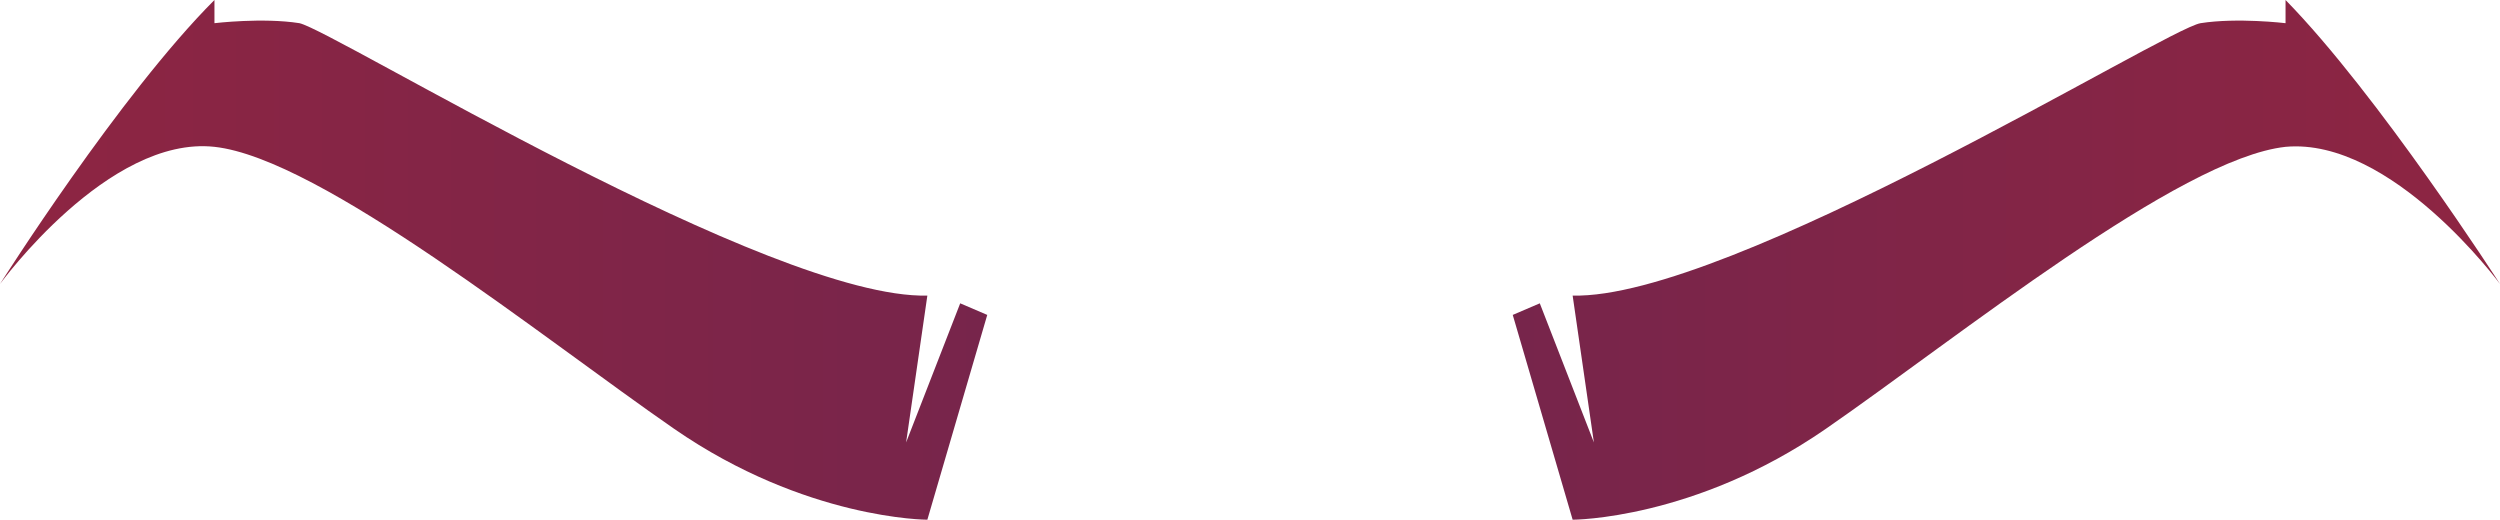 <?xml version="1.0" encoding="utf-8"?>
<!-- Generator: Adobe Illustrator 28.0.0, SVG Export Plug-In . SVG Version: 6.00 Build 0)  -->
<svg version="1.1" id="Lager_1" xmlns="http://www.w3.org/2000/svg" xmlns:xlink="http://www.w3.org/1999/xlink" x="0px" y="0px"
	 viewBox="0 0 129.4 26.9" style="enable-background:new 0 0 129.4 26.9;" xml:space="preserve">
<style type="text/css">
	.st0{fill:url(#SVGID_1_);}
	.st1{fill:url(#SVGID_00000176031908990132993710000014706947565200365751_);}
</style>
<g>
	<linearGradient id="SVGID_1_" gradientUnits="userSpaceOnUse" x1="78.271" y1="13.428" x2="129.361" y2="13.428">
		<stop  offset="0" style="stop-color:#77254B"/>
		<stop  offset="1" style="stop-color:#8E2542"/>
	</linearGradient>
	<path class="st0" d="M81.4,26.9c0,0,6.3,0,13.1-4.7s18.3-14,23.8-14.6c5.5-0.5,11.1,7.1,11.1,7.1S123.1,4.9,118.3,0v1.2
		c0,0-2.5-0.3-4.4,0c-1.8,0.3-24.4,14.3-32.5,14.1l1.1,7.6l-2.8-7.2l-1.4,0.6L81.4,26.9z"/>
	
		<linearGradient id="SVGID_00000085244566935922574710000005290076184791084983_" gradientUnits="userSpaceOnUse" x1="-1288.59" y1="13.428" x2="-1237.5" y2="13.428" gradientTransform="matrix(-1 0 0 1 -1237.5 0)">
		<stop  offset="0" style="stop-color:#77254B"/>
		<stop  offset="1" style="stop-color:#8E2542"/>
	</linearGradient>
	<path style="fill:url(#SVGID_00000085244566935922574710000005290076184791084983_);" d="M48,26.9c0,0-6.3,0-13.1-4.7
		c-6.8-4.7-18.3-14-23.8-14.6C5.6,7,0,14.7,0,14.7S6.2,4.9,11.1,0v1.2c0,0,2.5-0.3,4.4,0C17.3,1.6,39.9,15.5,48,15.3l-1.1,7.6
		l2.8-7.2l1.4,0.6L48,26.9z"/>
</g>
</svg>
